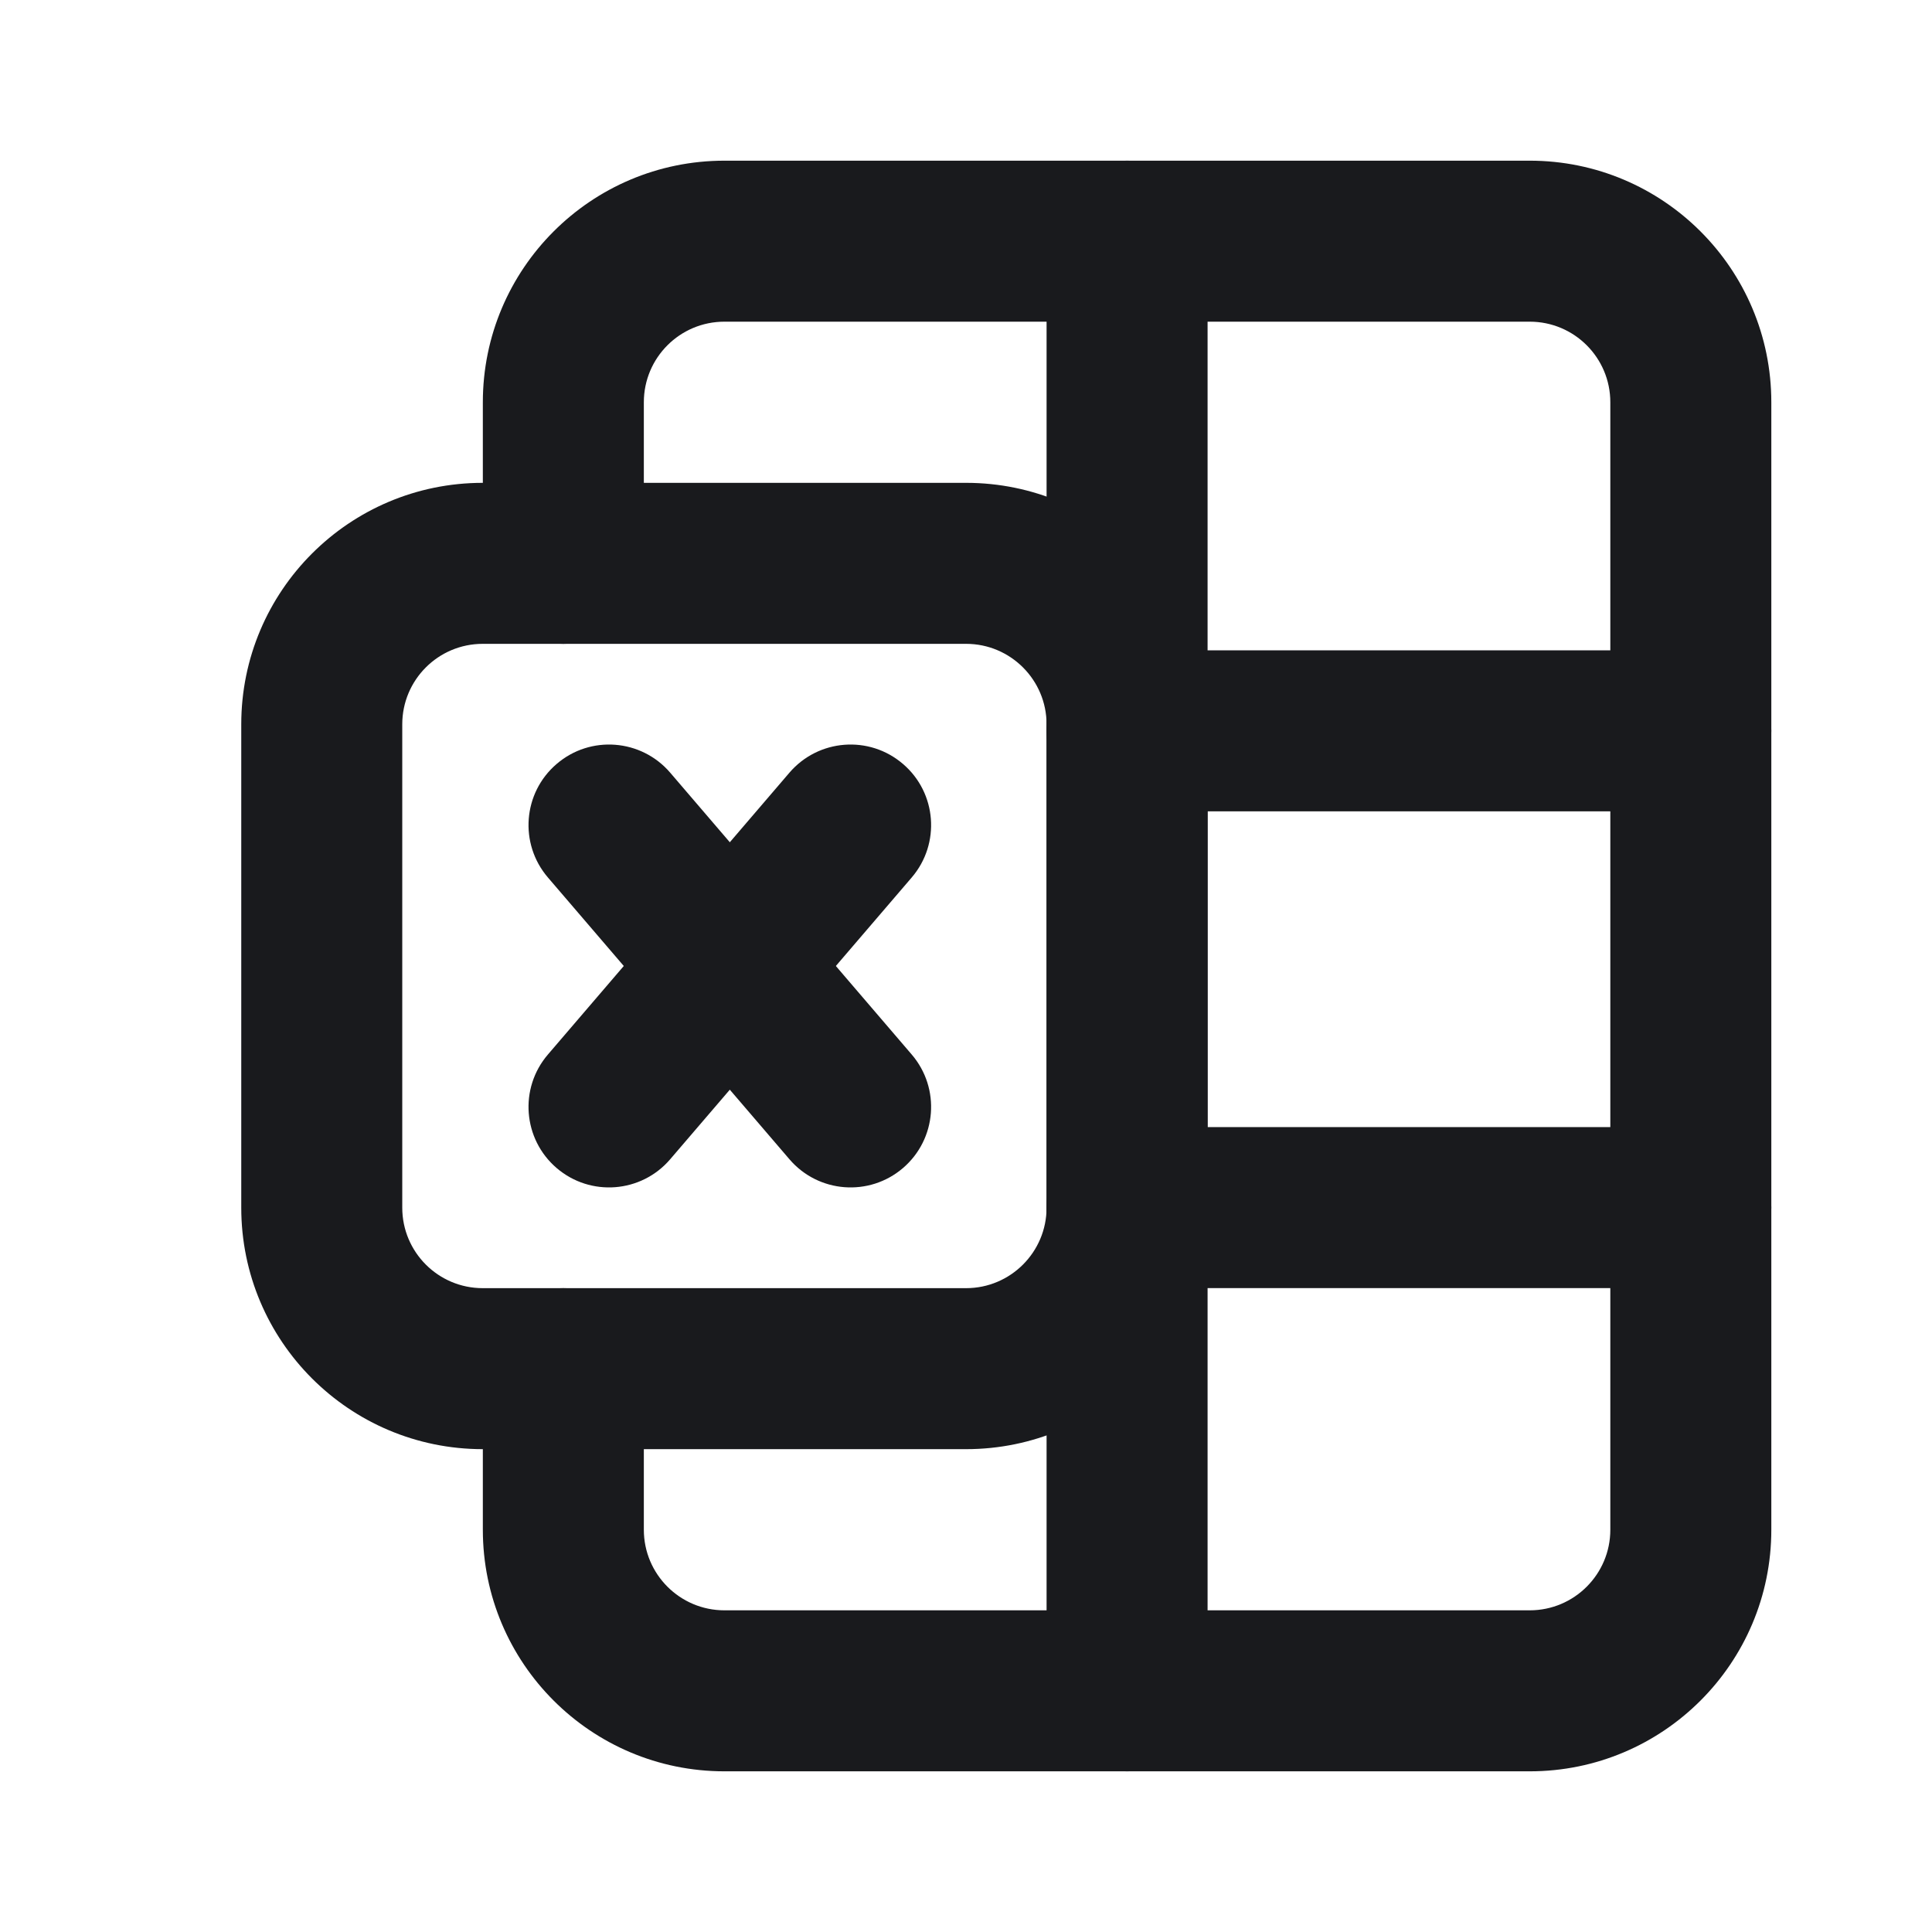 <svg width="24" height="24" viewBox="0 0 24 24" fill="none" xmlns="http://www.w3.org/2000/svg">
<path fill-rule="evenodd" clip-rule="evenodd" d="M8.999 3.996C8.446 3.996 7.998 4.444 7.998 4.997V6.998C7.998 7.55 7.55 7.998 6.998 7.998C6.446 7.998 5.998 7.55 5.998 6.998V4.997C5.998 3.34 7.342 1.996 8.999 1.996H19.003C20.66 1.996 22.004 3.34 22.004 4.997V19.003C22.004 20.66 20.66 22.004 19.003 22.004H8.999C7.342 22.004 5.998 20.66 5.998 19.003V17.002C5.998 16.45 6.446 16.002 6.998 16.002C7.55 16.002 7.998 16.45 7.998 17.002V19.003C7.998 19.555 8.446 20.004 8.999 20.004H19.003C19.556 20.004 20.004 19.555 20.004 19.003V4.997C20.004 4.444 19.556 3.996 19.003 3.996H8.999Z" fill="#191A1D"/>
<path fill-rule="evenodd" clip-rule="evenodd" d="M2.997 8.998C2.997 7.341 4.34 5.998 5.997 5.998H12.001C13.658 5.998 15.001 7.341 15.001 8.998V15.002C15.001 16.659 13.658 18.002 12.001 18.002H5.997C4.34 18.002 2.997 16.659 2.997 15.002V8.998ZM5.997 7.998C5.444 7.998 4.997 8.446 4.997 8.998V15.002C4.997 15.554 5.444 16.002 5.997 16.002H12.001C12.553 16.002 13.001 15.554 13.001 15.002V8.998C13.001 8.446 12.553 7.998 12.001 7.998H5.997Z" fill="#191A1D"/>
<path fill-rule="evenodd" clip-rule="evenodd" d="M13.001 9.079C13.001 8.526 13.449 8.079 14.001 8.079H21.004C21.556 8.079 22.004 8.526 22.004 9.079C22.004 9.631 21.556 10.079 21.004 10.079H14.001C13.449 10.079 13.001 9.631 13.001 9.079Z" fill="#191A1D"/>
<path fill-rule="evenodd" clip-rule="evenodd" d="M13.001 15.002C13.001 14.45 13.449 14.001 14.001 14.001H21.004C21.556 14.001 22.004 14.449 22.004 15.001C22.004 15.553 21.556 16.001 21.004 16.001H14.001C13.449 16.001 13.001 15.554 13.001 15.002Z" fill="#191A1D"/>
<path fill-rule="evenodd" clip-rule="evenodd" d="M14.001 1.996C14.553 1.996 15.001 2.444 15.001 2.996V21.004C15.001 21.556 14.553 22.004 14.001 22.004C13.449 22.004 13.001 21.556 13.001 21.004V2.996C13.001 2.444 13.449 1.996 14.001 1.996Z" fill="#191A1D"/>
<path fill-rule="evenodd" clip-rule="evenodd" d="M6.915 9.49C7.334 9.13 7.965 9.179 8.325 9.598L11.326 13.1C11.685 13.519 11.637 14.15 11.217 14.51C10.798 14.869 10.167 14.821 9.807 14.401L6.806 10.9C6.447 10.481 6.495 9.849 6.915 9.49Z" fill="#191A1D"/>
<path fill-rule="evenodd" clip-rule="evenodd" d="M11.217 9.49C11.637 9.849 11.685 10.481 11.326 10.9L8.325 14.401C7.965 14.821 7.334 14.869 6.915 14.51C6.495 14.15 6.447 13.519 6.806 13.1L9.807 9.598C10.167 9.179 10.798 9.13 11.217 9.49Z" fill="#191A1D"/>
</svg>
